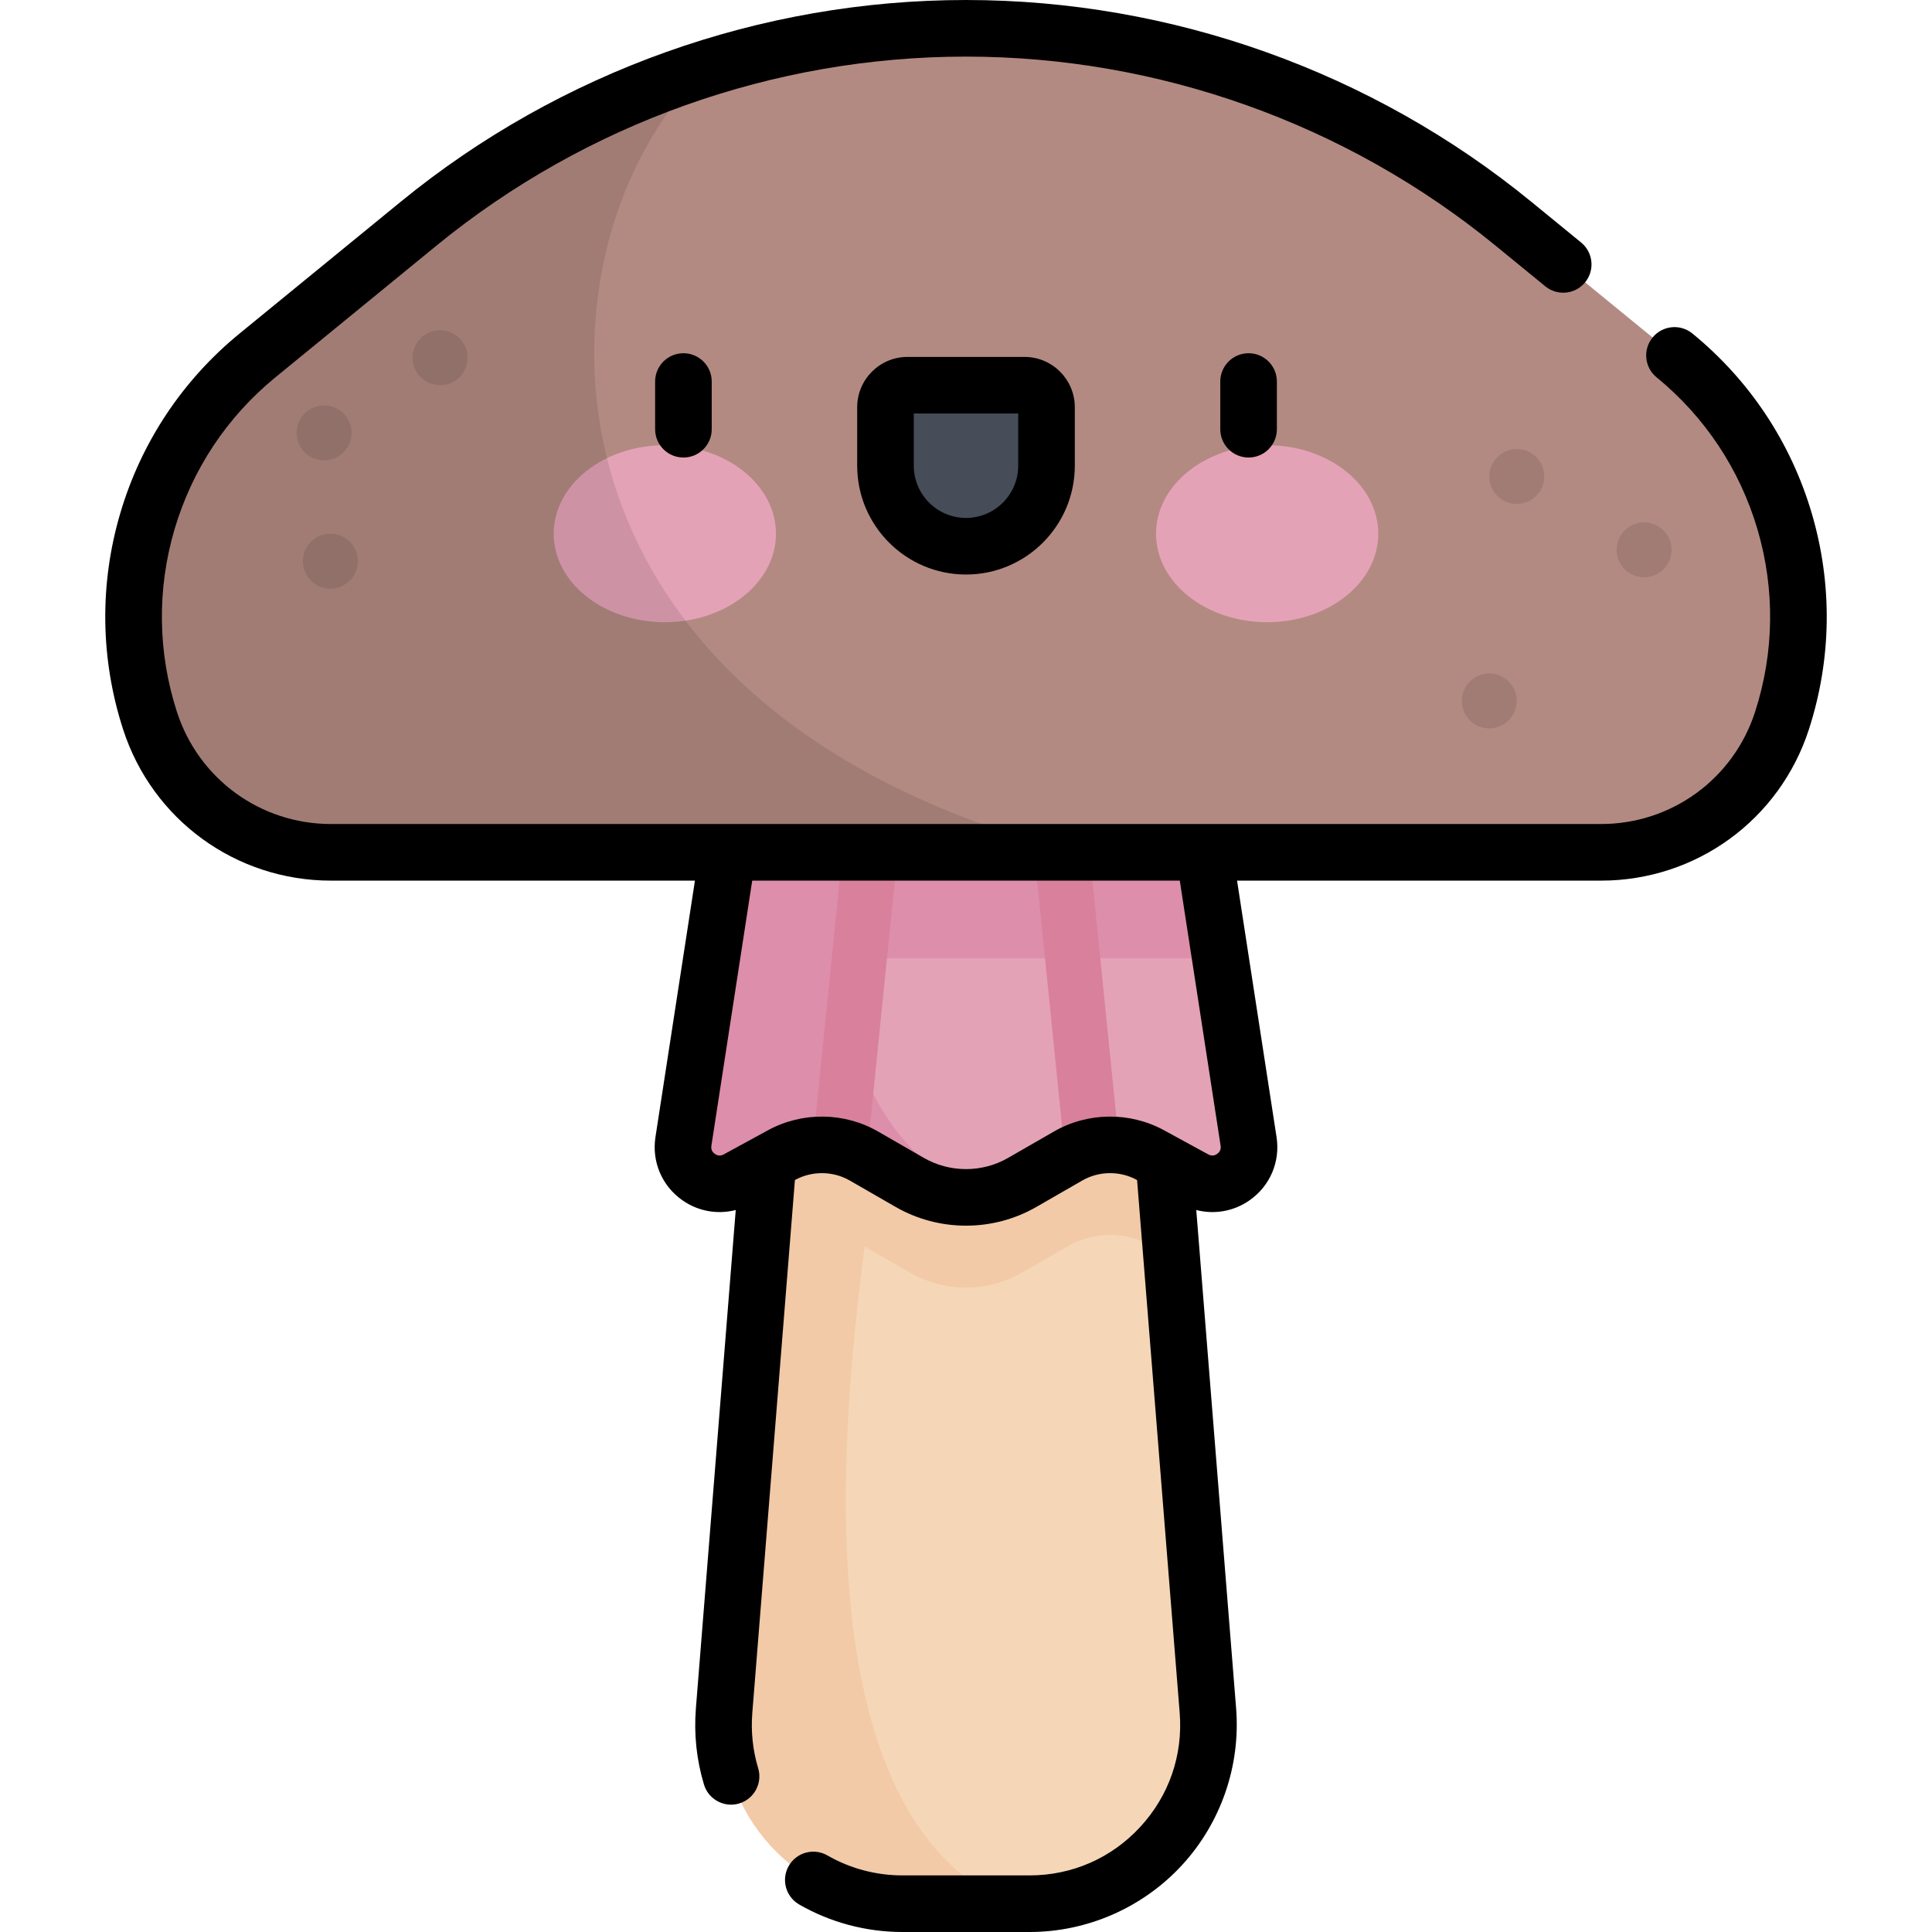 <?xml version="1.0" encoding="iso-8859-1"?>
<!-- Generator: Adobe Illustrator 19.0.0, SVG Export Plug-In . SVG Version: 6.00 Build 0)  -->
<svg version="1.1" id="Capa_1" xmlns="http://www.w3.org/2000/svg" xmlns:xlink="http://www.w3.org/1999/xlink" x="0px" y="0px"
	 viewBox="0 0 512 512" style="enable-background:new 0 0 512 512;" xml:space="preserve">
<path style="fill:#F5D7B7;" d="M299.433,194.792h-86.866l-20.671,258.513c-2.206,27.589,19.588,51.195,47.265,51.195h33.678
	c27.677,0,49.471-23.606,47.265-51.195L299.433,194.792z"/>
<path style="fill:#F2CAA7;" d="M299.433,194.792h-86.866l-20.671,258.513c-2.206,27.589,19.588,51.195,47.265,51.195h28.335
	c-55.683-24.125-43.902-130.889-38.363-174.144l11.952,6.88c9.232,5.315,20.596,5.315,29.828,0l12.148-6.993
	c6.729-3.874,14.988-3.968,21.804-0.25l5.623,3.068L299.433,194.792z"/>
<path style="fill:#E4A2B7;" d="M319.088,225.876l11.799,76.62c1.226,7.959-7.2,13.874-14.27,10.018l-11.751-6.411
	c-6.816-3.718-15.075-3.624-21.804,0.25l-12.148,6.993c-9.232,5.315-20.596,5.315-29.828,0l-12.148-6.993
	c-6.729-3.873-14.988-3.968-21.804-0.25l-11.751,6.411c-7.07,3.857-15.495-2.058-14.27-10.018l11.799-76.62H319.088z"/>
<path style="fill:#B38A82;" d="M256,7.5L256,7.5c-52.865,0-104.104,18.282-145.029,51.747l-42.728,34.94
	c-28.524,23.325-39.83,61.752-28.483,96.808l0,0c6.731,20.795,26.098,34.882,47.955,34.882h336.569
	c21.857,0,41.224-14.087,47.955-34.882l0,0c11.347-35.056,0.041-73.483-28.483-96.808l-42.728-34.939
	C360.104,25.782,308.865,7.5,256,7.5z"/>
<g>
	<ellipse style="fill:#E4A2B7;" cx="176.19" cy="141.44" rx="29.448" ry="23.451"/>
	<ellipse style="fill:#E4A2B7;" cx="335.81" cy="141.44" rx="29.448" ry="23.451"/>
</g>
<path style="fill:#464D59;" d="M256,144.756L256,144.756c-11.783,0-21.335-9.552-21.335-21.335V107.91
	c0-3.217,2.607-5.824,5.824-5.824h31.022c3.217,0,5.824,2.607,5.824,5.824v15.511C277.335,135.204,267.783,144.756,256,144.756z"/>
<path style="fill:#DD8EAB;" d="M319.089,225.876H192.912l-11.798,76.62c-1.226,7.959,7.2,13.874,14.27,10.018l11.751-6.411
	c6.816-3.718,15.075-3.624,21.804,0.25l12.148,6.993c6.699,3.857,14.518,4.9,21.833,3.16c-23.318-4.841-36.458-29.838-39.795-53.214
	c-0.704-4.929,3.093-9.348,8.072-9.348h92.215L319.089,225.876z"/>
<path style="fill:#D9809C;" d="M215.4,303.515c4.629-0.503,9.376,0.443,13.538,2.838l0.765,0.441l8.199-80.917h-14.635
	L215.4,303.515z M288.734,225.876h-14.635l8.198,80.917l0.765-0.441c4.162-2.396,8.909-3.342,13.538-2.838L288.734,225.876z"/>
<path style="opacity:0.1;enable-background:new    ;" d="M187.055,18.131c-27.543,8.692-53.399,22.567-76.083,41.117L68.244,94.186
	c-28.524,23.325-39.83,61.753-28.483,96.808l0,0c6.731,20.795,26.098,34.882,47.955,34.882h196.842
	C133.843,186.793,139.972,63.401,187.055,18.131z"/>
<g style="opacity:0.1;">
	<circle cx="435.7" cy="145.71" r="7.287"/>
	<circle cx="394.68" cy="185.75" r="7.287"/>
	<circle cx="401.96" cy="126.28" r="7.287"/>
	<circle cx="85.89" cy="114.72" r="7.287"/>
	<circle cx="116.62" cy="94.8" r="7.287"/>
	<circle cx="87.55" cy="148.73" r="7.287"/>
</g>
<path d="M480.145,136.074c-5.531-18.797-16.472-35.29-31.641-47.693c-3.206-2.623-7.931-2.148-10.554,1.058
	c-2.622,3.207-2.148,7.932,1.059,10.554c12.822,10.485,22.071,24.427,26.746,40.316c4.675,15.89,4.45,32.618-0.651,48.377
	c-5.749,17.76-22.153,29.691-40.819,29.691H87.715c-18.667,0-35.071-11.933-40.819-29.692c-5.101-15.759-5.326-32.486-0.651-48.376
	s13.924-29.831,26.746-40.316l42.728-34.94C155.191,32.775,205.011,15,256,15s100.809,17.775,140.281,50.053l13.238,10.825
	c3.205,2.622,7.931,2.148,10.554-1.058c2.622-3.207,2.148-7.932-1.059-10.554l-13.238-10.825C363.632,18.979,310.44,0,256,0
	S148.368,18.979,106.224,53.441l-42.728,34.94c-15.169,12.403-26.11,28.896-31.641,47.693c-5.531,18.798-5.264,38.588,0.77,57.23
	c7.758,23.969,29.898,40.072,55.09,40.072h96.453L173.7,301.355c-1.004,6.521,1.726,12.928,7.126,16.719
	c4.203,2.951,9.345,3.833,14.151,2.594L184.42,452.707c-0.55,6.871,0.17,13.67,2.138,20.207c0.977,3.246,3.956,5.34,7.179,5.34
	c0.716,0,1.444-0.104,2.165-0.32c3.966-1.194,6.213-5.378,5.019-9.344c-1.428-4.743-1.95-9.685-1.549-14.688l11.289-141.179
	l0.066-0.036c4.491-2.45,10.036-2.387,14.47,0.166l12.148,6.993c5.754,3.311,12.205,4.968,18.656,4.968s12.902-1.656,18.656-4.968
	l12.148-6.993c4.434-2.553,9.979-2.616,14.47-0.166l0.065,0.036l11.289,141.179c0.898,11.232-2.817,21.979-10.461,30.259
	C294.523,492.44,284.107,497,272.839,497h-33.678c-6.999,0-13.874-1.829-19.882-5.289c-3.588-2.067-8.175-0.833-10.242,2.756
	c-2.067,3.59-0.833,8.175,2.756,10.242c8.282,4.769,17.746,7.291,27.368,7.291h33.678c15.278,0,29.985-6.439,40.35-17.664
	c10.364-11.225,15.609-26.399,14.392-41.629l-10.558-132.038c4.805,1.239,9.948,0.356,14.151-2.595
	c5.4-3.791,8.131-10.198,7.126-16.719l-10.468-67.979h96.453c25.193,0,47.332-16.104,55.09-40.073
	C485.409,174.662,485.676,154.872,480.145,136.074z M322.554,305.798c-0.517,0.363-1.343,0.679-2.345,0.133l-11.751-6.411
	c-9.045-4.935-20.209-4.807-29.138,0.334l-12.148,6.993c-6.89,3.967-15.453,3.968-22.345,0l-12.147-6.993
	c-8.93-5.141-20.094-5.267-29.138-0.334l-11.751,6.411c-1.002,0.547-1.829,0.229-2.345-0.133s-1.094-1.03-0.92-2.159l10.819-70.262
	h113.31l10.819,70.262C323.648,304.768,323.069,305.435,322.554,305.798z M173.614,101.109v12.641c0,4.143,3.358,7.5,7.5,7.5
	s7.5-3.357,7.5-7.5v-12.641c0-4.143-3.358-7.5-7.5-7.5S173.614,96.967,173.614,101.109z M240.489,94.586
	c-7.347,0-13.324,5.978-13.324,13.324v15.511c0,15.899,12.936,28.835,28.835,28.835s28.835-12.936,28.835-28.835V107.91
	c0-7.347-5.977-13.324-13.324-13.324C271.511,94.586,240.489,94.586,240.489,94.586z M269.835,123.421
	c0,7.629-6.207,13.835-13.835,13.835s-13.835-6.206-13.835-13.835v-13.835h27.67V123.421z M323.386,101.109v12.641
	c0,4.143,3.358,7.5,7.5,7.5s7.5-3.357,7.5-7.5v-12.641c0-4.143-3.358-7.5-7.5-7.5S323.386,96.967,323.386,101.109z"/>
<g>
</g>
<g>
</g>
<g>
</g>
<g>
</g>
<g>
</g>
<g>
</g>
<g>
</g>
<g>
</g>
<g>
</g>
<g>
</g>
<g>
</g>
<g>
</g>
<g>
</g>
<g>
</g>
<g>
</g>
</svg>
